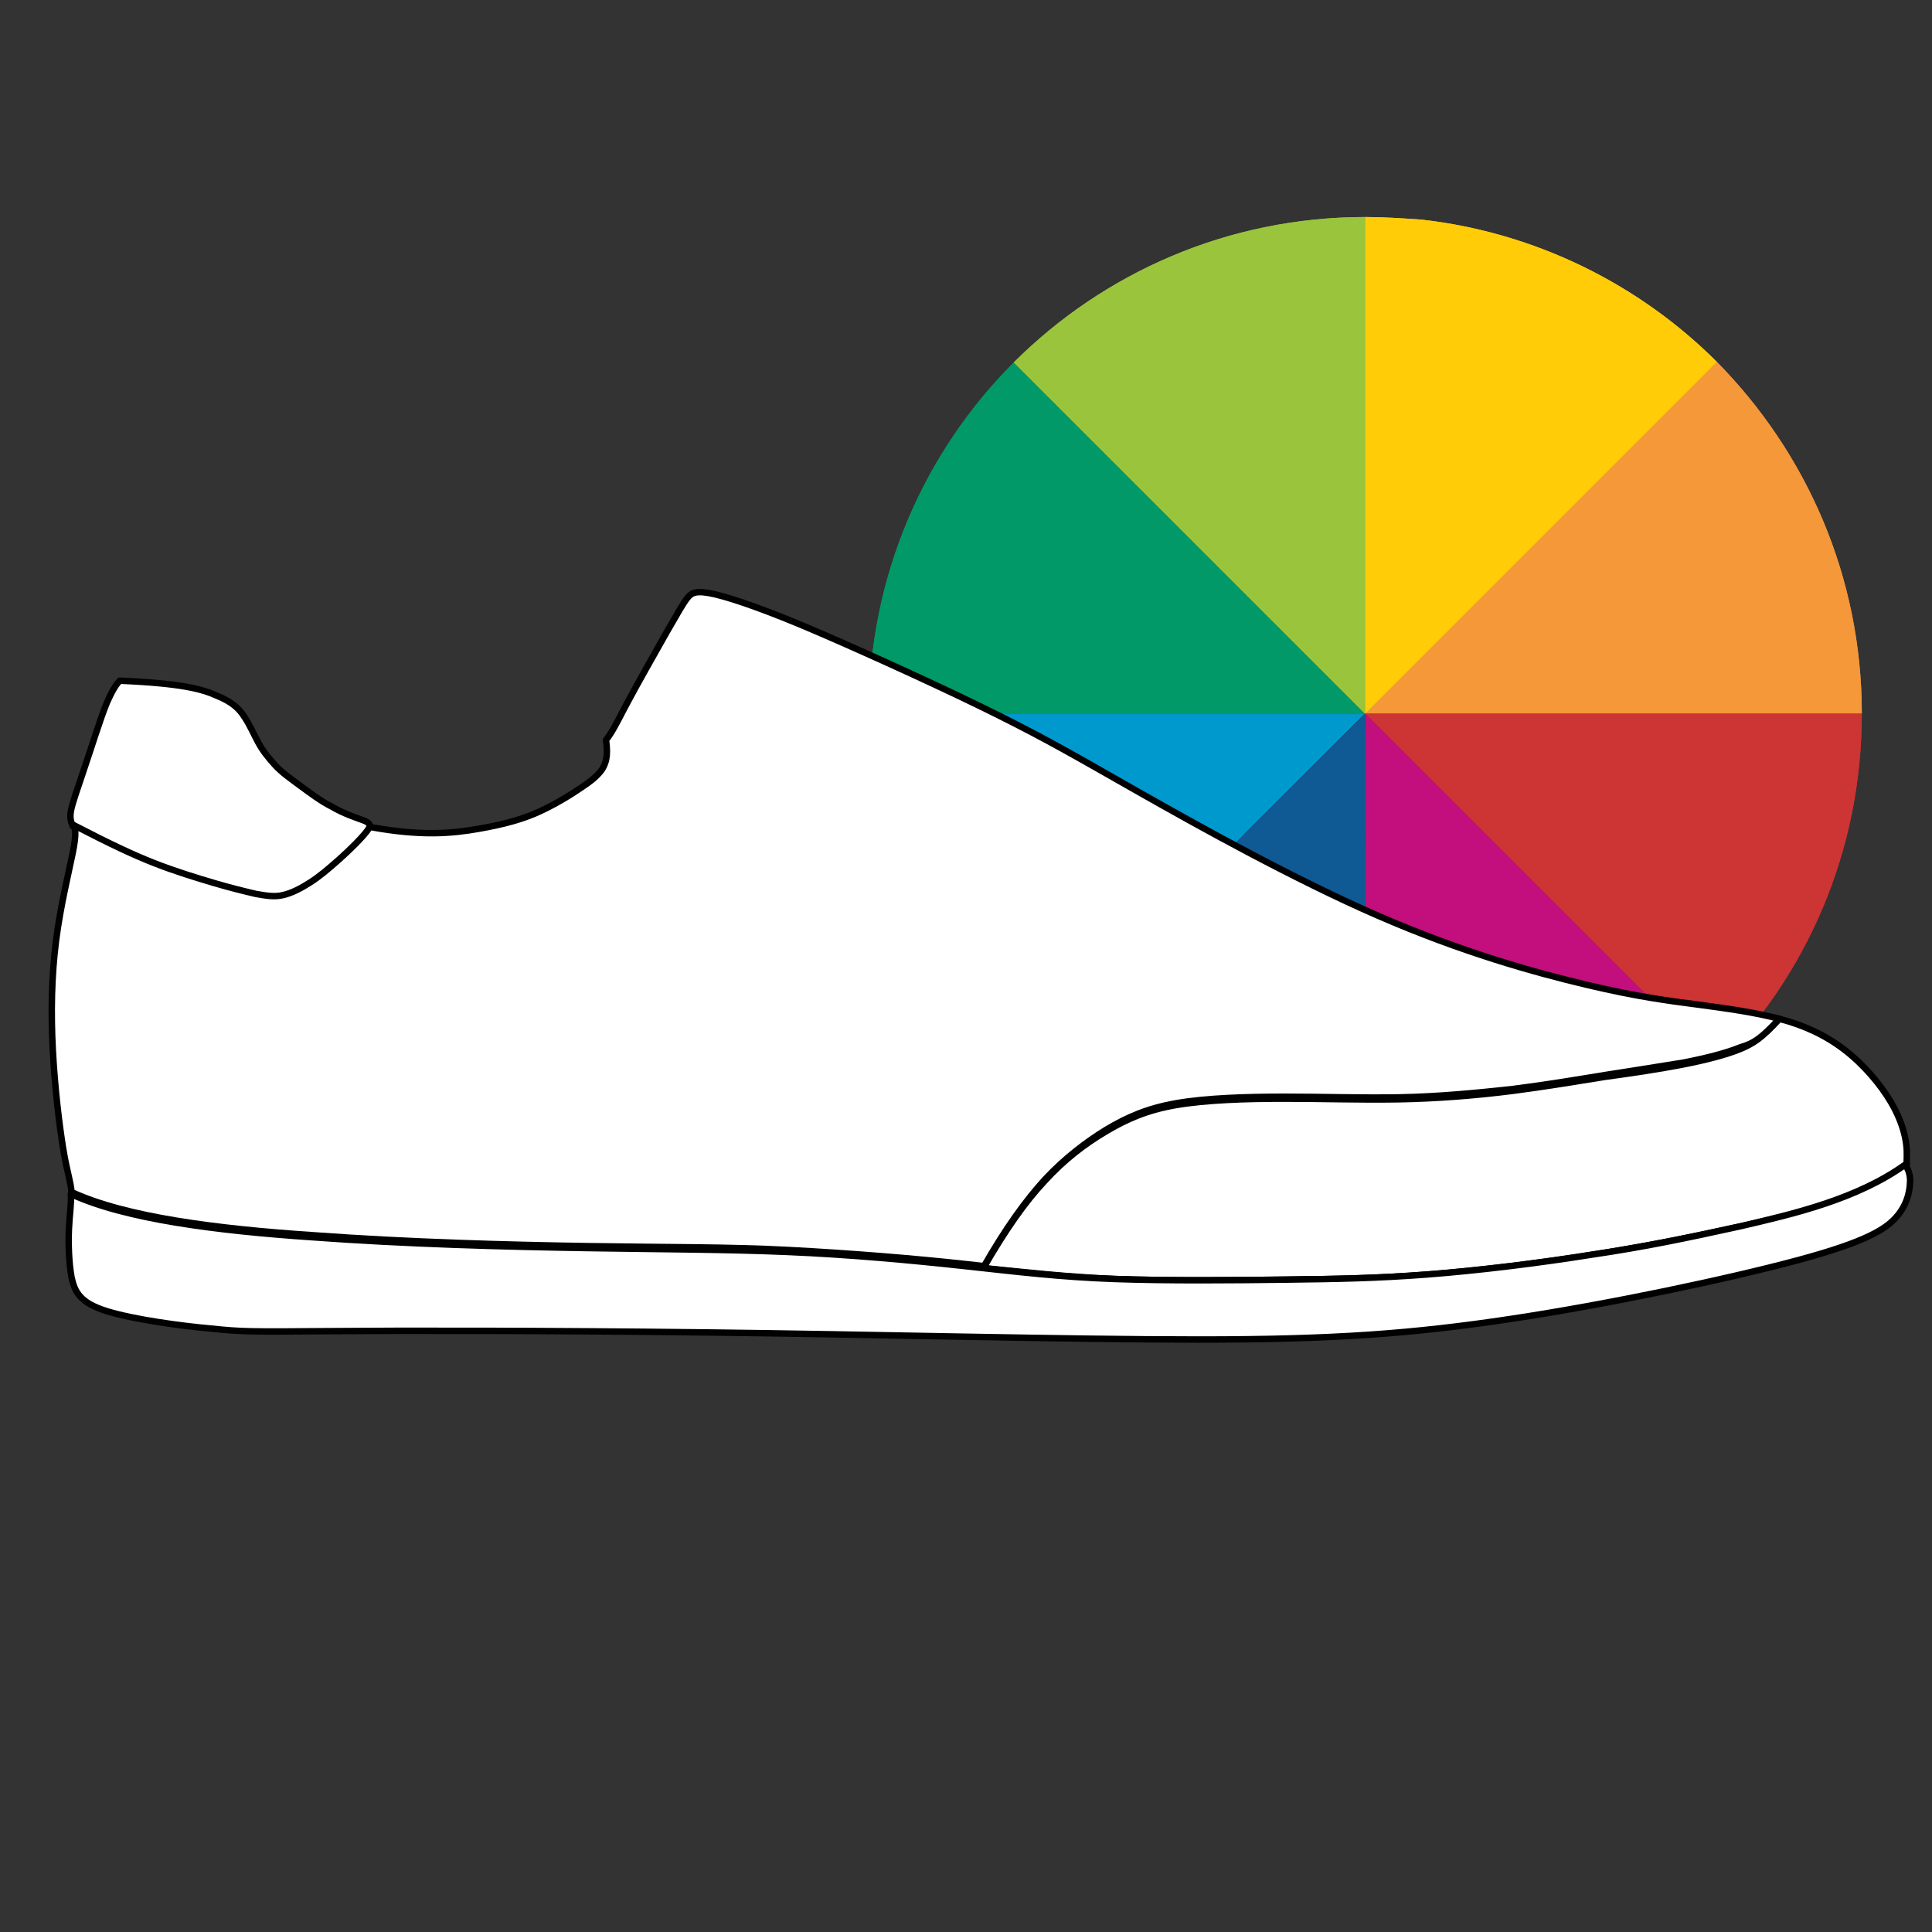 <?xml version="1.0" encoding="utf-8"?>
<!-- Generator: Adobe Illustrator 21.0.0, SVG Export Plug-In . SVG Version: 6.00 Build 0)  -->
<svg version="1.1" id="Livello_1" xmlns="http://www.w3.org/2000/svg" xmlns:xlink="http://www.w3.org/1999/xlink" x="0px" y="0px"
	 viewBox="0 0 300 300" style="enable-background:new 0 0 300 300;" xml:space="preserve">
<rect x="0" y="0" width="300" height="300" fill="#333333" stroke="none"/>
<style type="text/css">
	.st0{fill:#9AC43B;}
	.st1{fill:#F4983A;}
	.st2{fill:#FFCC07;}
	.st3{fill:#009967;}
	.st4{fill:#CD3434;}
	.st5{fill:#C30E7D;}
	.st6{fill:#0099CD;}
	.st7{fill:#0F5994;}
	.st8{fill:#FFFFFF;stroke:#000000;stroke-linecap:round;stroke-linejoin:round;}
</style>
<g>
	<polygon points="193.6,129.1 193.7,129.1 212,110.8 	"/>
	<path class="st0" d="M157.4,56.3l54.6,54.6V33.7C190.6,33.7,171.3,42.4,157.4,56.3z"/>
	<path class="st1" d="M212,110.8L212,110.8h77.1c0-21.3-8.6-40.5-22.5-54.6L212,110.8z"/>
	<path class="st2" d="M212,33.7v77.1l54.6-54.6c-12-12-28.1-20.1-45.9-22.1C217.8,33.9,214.8,33.7,212,33.7L212,33.7z"/>
	<path class="st3" d="M157.4,56.3c-13.9,13.9-22.5,33.2-22.5,54.6H212L157.4,56.3L157.4,56.3z"/>
	<path class="st4" d="M212,110.8l54.6,54.6c13.9-13.9,22.5-33.2,22.5-54.6L212,110.8L212,110.8z"/>
	<path class="st5" d="M212,110.8L212,110.8v77.1c21.3,0,40.5-8.6,54.6-22.5L212,110.8z"/>
	<path class="st6" d="M134.9,110.8c0,2.8,0.1,5.7,0.4,8.4c2,18,10.1,34,22.1,46.1l36.1-36.1l18.3-18.3H134.9L134.9,110.8z"/>
	<path class="st7" d="M212,110.8l-18.4,18.3l-36.1,36.1c13.9,13.9,33.3,22.5,54.6,22.5l0,0L212,110.8L212,110.8z"/>
	<polygon points="193.6,129.1 193.7,129.1 212,110.8 	"/>
	<path class="st0" d="M157.4,56.3l54.6,54.6V33.7C190.6,33.7,171.3,42.4,157.4,56.3z"/>
	<path class="st1" d="M212,110.8L212,110.8h77.1c0-21.3-8.6-40.5-22.5-54.6L212,110.8z"/>
	<path class="st2" d="M212,33.7v77.1l54.6-54.6c-12-12-28.1-20.1-45.9-22.1C217.8,33.9,214.8,33.7,212,33.7L212,33.7z"/>
	<path class="st3" d="M157.4,56.3c-13.9,13.9-22.5,33.2-22.5,54.6H212L157.4,56.3L157.4,56.3z"/>
	<path class="st4" d="M212,110.8l54.6,54.6c13.9-13.9,22.5-33.2,22.5-54.6L212,110.8L212,110.8z"/>
	<path class="st5" d="M212,110.8L212,110.8v77.1c21.3,0,40.5-8.6,54.6-22.5L212,110.8z"/>
	<path class="st6" d="M134.9,110.8c0,2.8,0.1,5.7,0.4,8.4c2,18,10.1,34,22.1,46.1l36.1-36.1l18.3-18.3H134.9L134.9,110.8z"/>
	<path class="st7" d="M212,110.8l-18.4,18.3l-36.1,36.1c13.9,13.9,33.3,22.5,54.6,22.5l0,0L212,110.8L212,110.8z"/>
</g>
<title>icon-3</title>
<path class="st8" d="M18.6,105.7c-0.6,0.6-1.2,1.6-2,3.4c-1.1,2.7-2.5,7.3-3.6,10.5c-1.1,3.3-1.8,5.2-2,6.4
	c-0.2,1.2,0.1,1.7,0.3,2.3c5.9,3,9.2,4.6,12.5,5.9c3.3,1.3,6.6,2.3,9.3,3.1s4.8,1.3,6.5,1.7s2.8,0.5,4.2,0.2c1.3-0.3,2.9-1.1,4.3-2
	c1.4-0.9,2.7-2,4.4-3.5s3.7-3.5,4.5-4.6c0.8-1.1,0.3-1.4-0.8-1.8s-2.9-1-4.6-2c-1.8-0.9-3.5-2.2-5-3.3c-1.5-1.1-2.9-2.1-3.9-3.2
	s-1.9-2.2-2.6-3.5s-1.3-2.7-2.1-3.9c-0.8-1.3-1.9-2.4-4.4-3.4C31.4,107,28.1,106.1,18.6,105.7z"/>
<path class="st8" d="M152.7,196.9c7,0.7,13.1,1.4,20.5,1.7c8.4,0.3,18.5,0.2,26.6,0.1c8.1-0.1,14.2-0.2,22-0.8
	c7.9-0.6,17.6-1.8,25.7-3.1c8.1-1.3,14.7-2.6,23-4.4c8.2-1.8,18.1-4.2,25.6-9.6c-0.1-0.6,0.1-1.5-0.1-3.1s-0.8-3.9-2.4-6.6
	c-1.6-2.7-4.2-5.8-7.2-8.1s-6.3-3.8-10.1-4.8c-2.7,2.9-3.9,3.8-6.1,4.7s-5.3,1.7-8.9,2.4s-7.6,1.3-12,1.9c-4.4,0.7-9.1,1.5-14.5,2.2
	c-5.5,0.7-11.7,1.2-17.7,1.3s-11.7-0.1-17.7-0.1s-12.1,0.2-16.8,1c-4.6,0.8-7.7,2.2-10.9,4.1c-3.2,1.9-6.4,4.3-9.5,7.7
	C159.1,186.7,156.1,191,152.7,196.9z"/>
<path class="st8" d="M11,185.4c0.1,1.6-0.2,3.2-0.3,5.5s0,5.1,0.4,7.4c0.5,2.3,1.3,4,5.5,5.3s11.6,2.3,16.2,2.7
	c4.6,0.5,6.4,0.5,18.1,0.4s33.4-0.1,59,0.2c25.7,0.3,55.4,1.1,76.3,1.1s33.1-0.9,48.4-3.2s33.7-6.2,44.5-9.1
	c10.8-2.9,13.9-4.9,15.6-7s1.9-4.3,1.9-5.6c-0.1-1.3-0.5-1.7-0.7-2.3c-7.5,5.4-17.4,7.7-25.6,9.6c-8.2,1.8-14.8,3.2-23,4.4
	c-8.1,1.3-17.8,2.5-25.7,3.1s-13.9,0.7-22,0.8s-18.2,0.2-26.6-0.1c-8.4-0.3-14.9-1.1-23.2-2c-8.2-0.9-18-1.8-27.6-2.2
	s-18.8-0.4-31.2-0.6c-12.4-0.2-28-0.6-42.8-1.7C33.6,191.1,19.4,189.3,11,185.4z"/>
<path class="st8" d="M276.3,158.2c-3.8-1-8.1-1.6-12.6-2.2c-4.6-0.6-9.4-1.2-17.4-3.1c-8-1.9-19.2-5-32.3-10.7s-28-14-37.5-19.4
	s-13.6-7.8-21.4-11.7c-7.8-3.9-19.2-9.1-27.5-12.7S114,93,111.1,92.3c-3-0.7-3.7-0.3-4.4,0.6c-0.7,0.9-1.4,2.2-3.2,5.3
	c-1.8,3.2-4.6,8.1-6.4,11.5c-1.3,2.5-2.1,4.1-3,5.2c0.4,2.7-0.1,3.8-0.7,4.7c-0.7,0.9-1.5,1.6-3,2.6c-1.6,1.1-4,2.6-6.6,3.8
	c-2.6,1.2-5.5,2-9.5,2.7s-8.8,1.2-16.9-0.3c-0.1,0.2-0.2,0.3-0.3,0.5c-0.8,1.1-2.8,3.1-4.5,4.6s-3,2.6-4.4,3.5s-2.9,1.7-4.3,2
	c-1.3,0.3-2.5,0.1-4.2-0.2c-1.7-0.4-3.8-0.9-6.5-1.7s-6-1.8-9.3-3.1s-6.7-2.9-12.5-5.9c0.3,0.6,0.5,1.3-0.1,4.3s-1.9,8.2-2.6,13.7
	S7.9,157.3,8.2,163c0.3,5.8,1,11.6,1.6,15.3s1.2,5.2,1.3,6.8c8.4,3.9,22.5,5.7,37.4,6.7c14.9,1.1,30.4,1.5,42.8,1.7
	s21.7,0.1,31.2,0.6s19.4,1.3,27.6,2.2c0.9,0.1,1.8,0.2,2.7,0.3c3.4-5.9,6.4-10.1,9.5-13.5c3.1-3.3,6.4-5.8,9.5-7.7
	c3.2-1.9,6.3-3.3,10.9-4.1c4.6-0.8,10.8-1,16.8-1s11.7,0.2,17.7,0.1c6-0.1,12.2-0.7,17.7-1.3c5.5-0.7,10.2-1.5,14.5-2.2
	c4.4-0.7,8.4-1.3,12-1.9c3.6-0.7,6.7-1.5,8.9-2.4C272.4,162,273.6,161.1,276.3,158.2z"/>
</svg>
